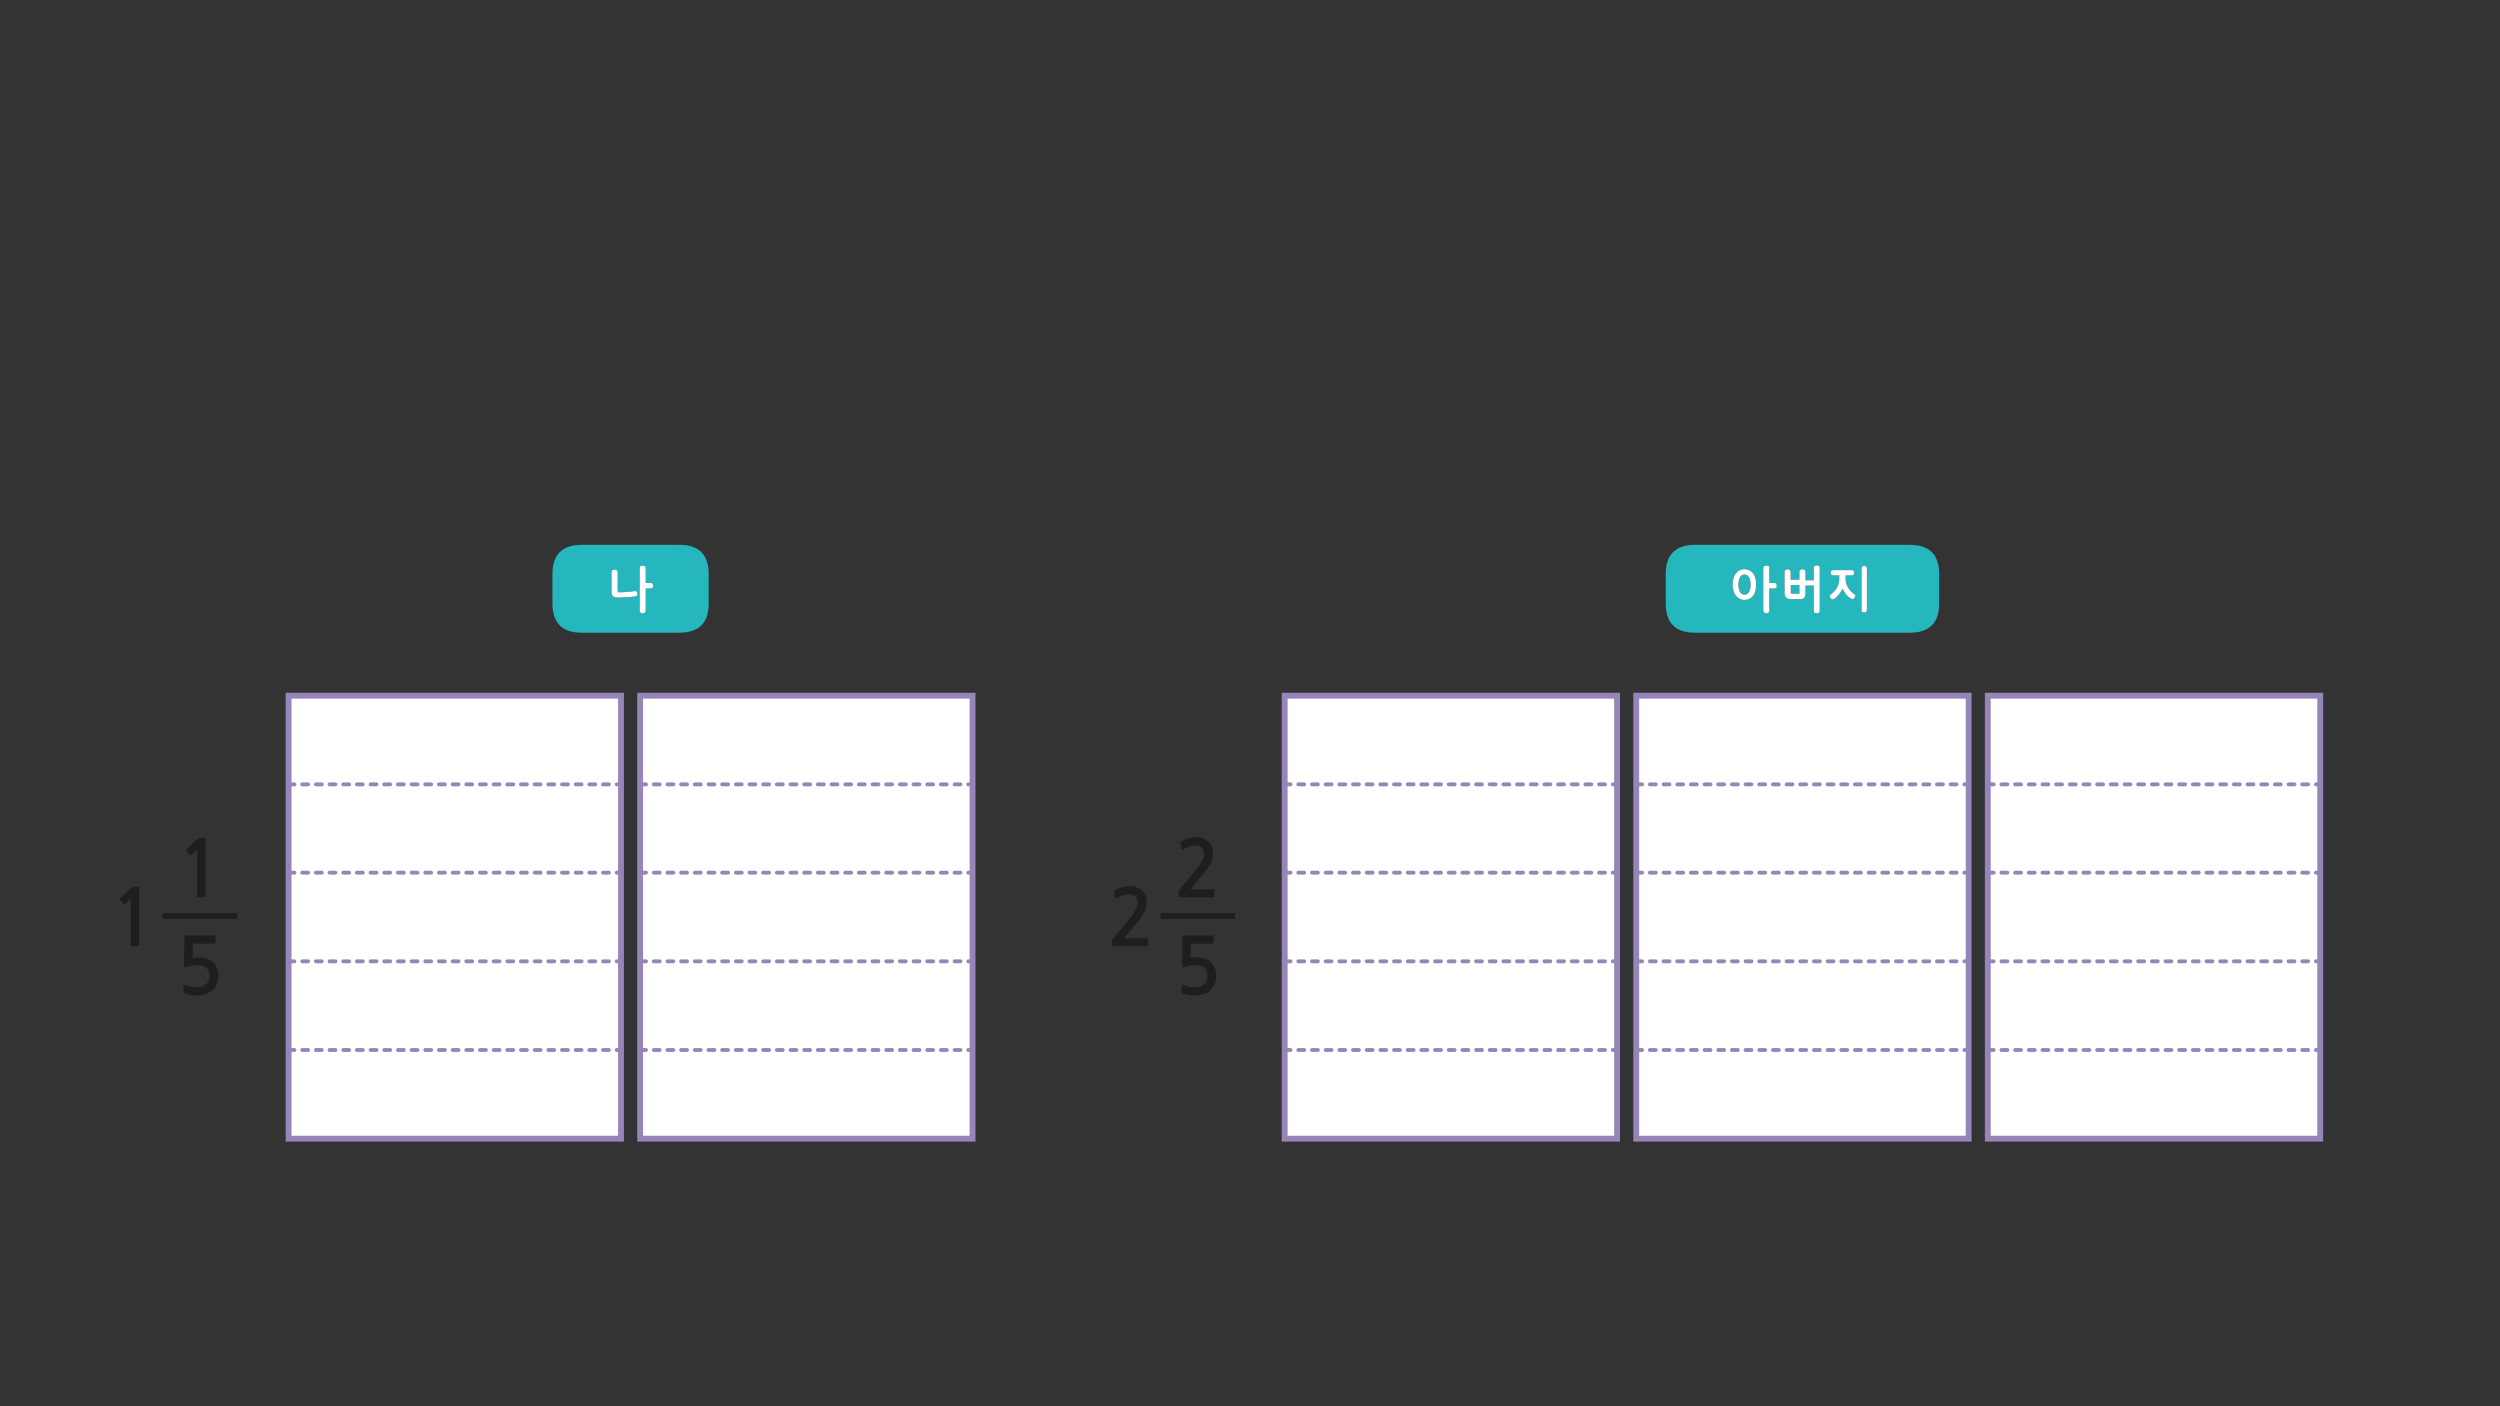 
<svg xmlns="http://www.w3.org/2000/svg" version="1.1" xmlns:xlink="http://www.w3.org/1999/xlink" preserveAspectRatio="none" x="0px" y="0px" width="1280px" height="720px" viewBox="0 0 1280 720">
<rect x="0" y="0" width="1280" height="720" fill="#333333" stroke="none"/>
<defs>
<g id="Layer0_0_FILL">
<path fill="#1E1E1E" stroke="none" d="
M 584.6 455.8
Q 583.45 454.75 581.8 454.2 580.2 453.65 578.25 453.65 576.4 453.65 574.4 454.3 572.45 454.95 570.95 455.75 570.55 455.95 570.4 456.2 570.3 456.35 570.4 456.55
L 570.95 459.6
Q 571.05 459.95 571.35 460 571.65 460 572 459.8 573.8 458.75 575.3 458.3 576.85 457.85 578.5 457.85 580.25 457.85 581.4 459.1 582.6 460.35 582.6 462.25 582.6 463.95 581 466.55 579.4 469.2 576.05 473.15
L 569.95 480.4
Q 569.75 480.7 569.55 481 569.4 481.35 569.4 481.65
L 569.4 483.95
Q 569.4 484.45 570.15 484.45
L 587.2 484.45
Q 587.75 484.45 587.75 483.75
L 587.75 480.95
Q 587.75 480.35 587.2 480.35
L 575.45 480.35
Q 576.45 479.2 577.45 478.05 578.45 476.85 579.3 475.75 580.4 474.45 581.8 472.85 583.15 471.2 584.35 469.45 585.55 467.65 586.35 465.8 587.15 463.95 587.15 462.15 587.15 460.05 586.45 458.45 585.75 456.85 584.6 455.8
M 615.8 429.2
Q 614.2 428.65 612.25 428.65 610.4 428.65 608.4 429.3 606.45 429.95 604.95 430.75 604.55 430.95 604.4 431.2 604.3 431.35 604.4 431.55
L 604.95 434.6
Q 605.05 434.95 605.35 435 605.65 435 606 434.8 607.8 433.75 609.3 433.3 610.85 432.85 612.5 432.85 614.25 432.85 615.4 434.1 616.6 435.35 616.6 437.25 616.6 438.95 615 441.55 613.4 444.2 610.05 448.15
L 603.95 455.4
Q 603.75 455.7 603.55 456 603.4 456.35 603.4 456.65
L 603.4 458.95
Q 603.4 459.45 604.15 459.45
L 621.2 459.45
Q 621.75 459.45 621.75 458.75
L 621.75 455.95
Q 621.75 455.35 621.2 455.35
L 609.45 455.35
Q 610.45 454.2 611.45 453.05 612.45 451.85 613.3 450.75 614.4 449.45 615.8 447.85 617.15 446.2 618.35 444.45 619.55 442.65 620.35 440.8 621.15 438.95 621.15 437.15 621.15 435.05 620.45 433.45 619.75 431.85 618.6 430.8 617.45 429.75 615.8 429.2
M 606.25 478.95
Q 605.65 478.95 605.55 479.1 605.4 479.2 605.4 479.65
L 605.2 494.4
Q 605.2 495.75 606.75 495.1 608 494.65 609.4 494.4 610.8 494.1 612.1 494.1 615.4 494.1 616.8 495.65 618.25 497.15 618.25 499.75 618.25 502.45 616.45 503.95 614.75 505.5 612.05 505.5 611.35 505.5 610.5 505.4 609.7 505.35 608.85 505.2 608 505 607.2 504.8 606.4 504.55 605.85 504.25 605 503.85 605 504.55
L 605 507.8
Q 605 508.1 605 508.25 605.05 508.35 605.3 508.55 605.95 508.85 606.9 509.05 607.8 509.3 608.75 509.45 609.7 509.55 610.5 509.65 611.35 509.7 611.75 509.7 614.05 509.7 616.1 509.05 618.2 508.4 619.6 507.1 622.75 504.3 622.75 499.25 622.75 497.15 622 495.5 621.25 493.8 619.95 492.6 618.65 491.45 616.9 490.8 615.15 490.2 613.15 490.2 611.2 490.2 609.6 490.55
L 609.75 483.15 620.9 483.15
Q 621.15 483.15 621.3 482.95 621.4 482.8 621.4 482.55
L 621.4 479.5
Q 621.4 479.3 621.3 479.15 621.15 478.95 620.9 478.95
L 606.25 478.95
M 71.25 455.1
Q 71.25 454.3 71.1 454.15 71 454 70.3 454
L 68.2 454
Q 68.05 454 67.85 454.1 67.65 454.15 67.6 454.25
L 61.45 459.9
Q 61.25 460.1 61.25 460.3 61.2 460.55 61.35 460.7
L 63.15 462.85
Q 63.3 463 63.55 462.95 63.8 462.95 64.05 462.8
L 67 460.2 67 483.9
Q 67 484.4 67.55 484.4
L 70.75 484.4
Q 71.25 484.4 71.25 483.9
L 71.25 455.1
M 98.05 437.8
L 101 435.2 101 458.9
Q 101 459.4 101.55 459.4
L 104.75 459.4
Q 105.25 459.4 105.25 458.9
L 105.25 430.1
Q 105.25 429.3 105.1 429.15 105 429 104.3 429
L 102.2 429
Q 102.05 429 101.85 429.1 101.65 429.15 101.6 429.25
L 95.45 434.9
Q 95.25 435.1 95.25 435.3 95.2 435.55 95.35 435.7
L 97.15 437.85
Q 97.3 438 97.55 437.95 97.8 437.95 98.05 437.8
M 98.6 490.55
L 98.75 483.15 109.9 483.15
Q 110.15 483.15 110.3 482.95 110.4 482.8 110.4 482.55
L 110.4 479.5
Q 110.4 479.3 110.3 479.15 110.15 478.95 109.9 478.95
L 95.25 478.95
Q 94.65 478.95 94.55 479.1 94.4 479.2 94.4 479.65
L 94.2 494.4
Q 94.2 495.75 95.75 495.1 97 494.65 98.4 494.4 99.8 494.1 101.1 494.1 104.4 494.1 105.8 495.65 107.25 497.15 107.25 499.75 107.25 502.45 105.45 503.95 103.75 505.5 101.05 505.5 100.35 505.5 99.5 505.4 98.7 505.35 97.85 505.2 97 505 96.2 504.8 95.4 504.55 94.85 504.25 94 503.85 94 504.55
L 94 507.8
Q 94 508.1 94 508.25 94.05 508.35 94.3 508.55 94.95 508.85 95.9 509.05 96.8 509.3 97.75 509.45 98.7 509.55 99.5 509.65 100.35 509.7 100.75 509.7 103.05 509.7 105.1 509.05 107.2 508.4 108.6 507.1 111.75 504.3 111.75 499.25 111.75 497.15 111 495.5 110.25 493.8 108.95 492.6 107.65 491.45 105.9 490.8 104.15 490.2 102.15 490.2 100.2 490.2 98.6 490.55 Z"/>

<path fill="#26B6BD" stroke="none" d="
M 362.85 293.95
Q 362.85 278.95 347.85 278.95
L 297.85 278.95
Q 282.85 278.95 282.85 293.95
L 282.85 308.95
Q 282.85 323.95 297.85 323.95
L 347.85 323.95
Q 362.85 323.95 362.85 308.95
L 362.85 293.95
M 330.45 290.3
Q 330.6 290.6 330.6 290.9
L 330.6 298.5 333.2 298.5
Q 333.85 298.5 334.15 298.9 334.25 299.1 334.3 299.35 334.4 299.6 334.4 299.9 334.4 300.15 334.3 300.4 334.25 300.6 334.15 300.85 334 301.05 333.75 301.2 333.55 301.3 333.2 301.3
L 330.6 301.3 330.6 312.7
Q 330.6 313 330.45 313.25 330.35 313.55 330.1 313.7 329.6 314 328.95 314 328.65 314 328.45 313.9 328.2 313.85 327.95 313.7 327.75 313.55 327.65 313.25 327.5 313 327.5 312.7
L 327.5 290.9
Q 327.5 290.25 327.95 289.9 328.2 289.75 328.45 289.65 328.65 289.6 328.95 289.6 329.6 289.6 330.1 289.9 330.35 290.05 330.45 290.3
M 324.85 302.65
Q 324.967 302.641 325.05 302.6 325.2 302.6 325.25 302.6 325.5 302.6 325.7 302.7 325.9 302.85 326.1 303.05 326.25 303.3 326.3 303.55 326.4 303.8 326.4 304.1 326.4 304.35 326.3 304.55 326.25 304.75 326.1 304.95 325.95 305.15 325.7 305.25 325.5 305.35 325.2 305.35 324.75 305.4 324.25 305.45 323.75 305.55 323.25 305.55 322.7 305.65 322.15 305.7 321.55 305.75 321 305.75 320.4 305.8 319.8 305.8 319.2 305.85 318.6 305.9 318 305.9 317.4 305.95 316.9 305.95 316.25 305.95
L 316 305.95
Q 315.8 305.95 315.6 305.95 315.35 305.9 315.15 305.85 314.6 305.75 314.1 305.45 313.9 305.35 313.75 305.1 313.6 304.9 313.45 304.65 313.25 304.35 313.2 304 313.1 303.65 313.1 303.2
L 313.1 292.85
Q 313.1 292.55 313.2 292.3 313.35 292.05 313.55 291.9 313.8 291.75 314.05 291.7 314.3 291.6 314.65 291.6 314.75 291.6 314.85 291.65 314.95 291.65 315.15 291.65 315.25 291.7 315.4 291.75 315.5 291.8 315.65 291.85 315.75 291.95 315.85 292.05 316 292.15 316.05 292.25 316.1 292.35 316.15 292.45 316.2 292.6 316.25 292.75
L 316.25 301.6
Q 316.2 301.85 316.25 302.05 316.25 302.3 316.3 302.45 316.3 302.7 316.35 302.9 316.4 303.1 316.5 303.25 316.95 303.25 317.5 303.25 318.05 303.25 318.6 303.2 319.2 303.2 319.75 303.15 320.3 303.15 320.85 303.1 321.4 303.05 321.95 303 322.45 302.95 322.95 302.9 323.45 302.85 323.9 302.8 324.4 302.75 324.85 302.65
M 992.85 293.95
Q 992.85 278.95 977.85 278.95
L 867.85 278.95
Q 852.85 278.95 852.85 293.95
L 852.85 308.95
Q 852.85 323.95 867.85 323.95
L 977.85 323.95
Q 992.85 323.95 992.85 308.95
L 992.85 293.95
M 898.25 294.65
Q 898.55 295.25 898.75 295.95 898.95 296.7 899 297.55 899.1 298.4 899.1 299.3 899.1 300.25 899 301.05 898.95 301.9 898.75 302.6 898.55 303.35 898.25 303.95 897.95 304.55 897.6 305.05 897.15 305.6 896.65 305.95 896.15 306.35 895.65 306.6 894.5 307.15 893.2 307.15 892.5 307.15 891.9 307 891.3 306.9 890.75 306.6 890.2 306.35 889.7 305.95 889.25 305.6 888.85 305.05 888.4 304.55 888.1 303.95 887.75 303.35 887.55 302.6 887.35 301.9 887.25 301.05 887.1 300.25 887.1 299.3 887.1 298.4 887.25 297.55 887.35 296.7 887.55 295.95 887.75 295.25 888.1 294.65 888.4 294 888.85 293.5 889.25 293 889.7 292.6 890.2 292.2 890.75 291.95 891.3 291.65 891.9 291.55 892.5 291.4 893.2 291.4 894.5 291.4 895.65 291.95 896.7 292.5 897.6 293.5 897.95 294 898.25 294.65
M 905.8 290.2
Q 905.9 290.45 905.9 290.8
L 905.9 298.5 908.5 298.5
Q 908.9 298.5 909.1 298.6 909.35 298.7 909.5 298.9 909.6 299.1 909.65 299.35 909.7 299.6 909.7 299.9 909.7 300.15 909.65 300.4 909.6 300.6 909.5 300.85 909.35 301.05 909.1 301.2 908.9 301.3 908.5 301.3
L 905.9 301.3 905.9 312.7
Q 905.9 313 905.8 313.25 905.65 313.55 905.45 313.7 905.2 313.85 904.95 313.9 904.65 314 904.3 314 904.05 314 903.8 313.9 903.55 313.85 903.3 313.7 903.05 313.55 902.95 313.25 902.8 313 902.8 312.7
L 902.8 290.8
Q 902.8 290.45 902.95 290.2 903.05 289.95 903.3 289.8 903.55 289.65 903.8 289.6 904.05 289.5 904.3 289.5 904.65 289.5 904.95 289.6 905.2 289.65 905.45 289.8 905.65 289.95 905.8 290.2
M 915.95 291.65
Q 916.05 291.7 916.15 291.75 916.35 291.85 916.45 291.95 916.55 292.05 916.65 292.15 916.8 292.4 916.8 292.7
L 916.8 296.8 921.3 296.8 921.3 292.7
Q 921.3 292.55 921.35 292.4 921.35 292.3 921.4 292.15 921.45 292.05 921.55 291.95 921.65 291.85 921.75 291.75 921.9 291.7 922.05 291.65 922.2 291.55 922.35 291.5 922.45 291.45 922.55 291.45 922.7 291.45 922.85 291.45 923.15 291.45 923.35 291.5 923.45 291.55 923.6 291.65 923.7 291.7 923.8 291.75 924.1 291.9 924.25 292.15 924.35 292.3 924.4 292.4 924.4 292.55 924.4 292.7
L 924.4 297.1 928.65 297.1 928.65 290.6
Q 928.65 290.25 928.75 290.05 928.9 289.8 929.15 289.7 929.4 289.6 929.7 289.55 929.95 289.45 930.2 289.45 930.5 289.45 930.8 289.55 931.05 289.6 931.25 289.7 931.45 289.8 931.55 290.05 931.7 290.25 931.7 290.6
L 931.7 312.9
Q 931.7 313.2 931.55 313.45 931.45 313.65 931.25 313.8 931.05 313.9 930.8 313.95 930.5 314 930.2 314 929.95 314 929.7 313.95 929.4 313.9 929.15 313.8 928.9 313.65 928.75 313.45 928.65 313.2 928.65 312.9
L 928.65 299.8 924.4 299.8 924.4 303.9
Q 924.4 304.6 924.25 305.15 924.05 305.65 923.75 306 923.4 306.4 922.85 306.6 922.3 306.75 921.55 306.75
L 916.9 306.75
Q 915.45 306.75 914.6 306.05 914.15 305.7 913.95 305.15 913.7 304.65 913.7 303.9
L 913.7 292.7
Q 913.7 292.4 913.85 292.15 913.95 291.95 914.2 291.75 914.45 291.6 914.7 291.5 914.9 291.45 915.15 291.45 915.3 291.45 915.45 291.45 915.55 291.45 915.7 291.5 915.8 291.55 915.95 291.65
M 953.1 291.05
Q 953.1 290.75 953.2 290.45 953.3 290.2 953.5 290.05 953.65 289.9 953.9 289.8 954.15 289.7 954.5 289.7 954.8 289.7 955 289.8 955.25 289.9 955.45 290.05 955.65 290.2 955.75 290.45 955.85 290.75 955.85 291.05
L 955.85 312.25
Q 955.85 312.6 955.75 312.85 955.65 313.1 955.45 313.25 955.05 313.6 954.5 313.6 954.15 313.6 953.9 313.5 953.65 313.45 953.5 313.25 953.3 313.1 953.2 312.85 953.1 312.6 953.1 312.25
L 953.1 291.05
M 937.85 292
Q 938.1 291.9 938.45 291.9
L 948.2 291.9
Q 948.5 291.9 948.75 292 948.95 292.1 949.1 292.3 949.2 292.5 949.25 292.75 949.3 292.95 949.3 293.2 949.3 293.5 949.25 293.75 949.2 294 949.05 294.2 948.95 294.4 948.7 294.5 948.5 294.6 948.2 294.6
L 944.95 294.6 944.95 296.35
Q 944.95 298.7 946.1 300.7 946.7 301.7 947.55 302.6 948.4 303.5 949.45 304.3 949.7 304.5 949.85 304.7 950 304.9 950 305.05 950 305.2 949.95 305.35 949.9 305.5 949.8 305.65 949.6 305.95 949.4 306.2 949.35 306.35 949.25 306.45 949.15 306.55 949.05 306.6 948.9 306.7 948.75 306.7 948.6 306.75 948.45 306.75 948.3 306.75 948.15 306.7 948 306.65 947.85 306.55
L 947.8 306.5 947.75 306.5
Q 947 306.1 946.35 305.5 945.7 304.95 945.15 304.25 944.6 303.6 944.2 302.9 943.75 302.2 943.4 301.45 943 302.25 942.55 302.95 942.1 303.65 941.6 304.3 941.05 304.95 940.4 305.55 939.75 306.2 939 306.75
L 939.05 306.7
Q 938.9 306.8 938.75 306.8 938.6 306.9 938.45 306.85 938.3 306.9 938.1 306.8 937.95 306.8 937.8 306.7 937.6 306.6 937.5 306.5 937.4 306.4 937.3 306.25 937.05 306.05 936.9 305.7 936.85 305.6 936.75 305.45 936.75 305.35 936.75 305.2 936.75 305.05 936.8 304.95 936.85 304.8 937 304.7 937.1 304.6 937.25 304.45 937.4 304.35 937.55 304.2 938.55 303.45 939.3 302.6 940.05 301.7 940.6 300.75 941.7 298.8 941.7 296.3
L 941.7 294.6 938.45 294.6
Q 938.1 294.6 937.85 294.5 937.65 294.4 937.55 294.2 937.4 294 937.4 293.75 937.35 293.55 937.35 293.2 937.35 292.95 937.4 292.75 937.4 292.5 937.55 292.3 937.65 292.1 937.85 292
M 921.3 299.55
L 916.9 299.55 916.9 302.65
Q 916.9 303.05 916.9 303.4 916.95 303.75 917.05 303.95
L 919.5 303.95
Q 920 303.95 920.45 303.95 920.65 303.95 920.85 303.95 921.05 303.95 921.25 303.95 921.25 303.8 921.3 303.6 921.3 303.45 921.3 303.3 921.3 303.15 921.3 302.95 921.3 302.8 921.3 302.65
L 921.3 299.55
M 893.25 294.15
Q 892.5 294.15 891.9 294.45 891.35 294.85 890.9 295.5 890.5 296.2 890.3 297.15 890.05 298.1 890.05 299.3 890.05 300.5 890.3 301.45 890.5 302.4 890.9 303.1 891.35 303.8 891.9 304.15 892.5 304.5 893.25 304.5 893.9 304.5 894.45 304.15 895 303.8 895.45 303.1 895.9 302.4 896.1 301.45 896.3 300.5 896.3 299.3 896.3 298.1 896.1 297.15 895.9 296.2 895.45 295.5 895 294.85 894.45 294.45 893.9 294.15 893.25 294.15 Z"/>

<path fill="#FFFFFF" stroke="none" d="
M 325.05 302.6
Q 324.967 302.641 324.85 302.65 324.4 302.75 323.9 302.8 323.45 302.85 322.95 302.9 322.45 302.95 321.95 303 321.4 303.05 320.85 303.1 320.3 303.15 319.75 303.15 319.2 303.2 318.6 303.2 318.05 303.25 317.5 303.25 316.95 303.25 316.5 303.25 316.4 303.1 316.35 302.9 316.3 302.7 316.3 302.45 316.25 302.3 316.25 302.05 316.2 301.85 316.25 301.6
L 316.25 292.75
Q 316.2 292.6 316.15 292.45 316.1 292.35 316.05 292.25 316 292.15 315.85 292.05 315.75 291.95 315.65 291.85 315.5 291.8 315.4 291.75 315.25 291.7 315.15 291.65 314.95 291.65 314.85 291.65 314.75 291.6 314.65 291.6 314.3 291.6 314.05 291.7 313.8 291.75 313.55 291.9 313.35 292.05 313.2 292.3 313.1 292.55 313.1 292.85
L 313.1 303.2
Q 313.1 303.65 313.2 304 313.25 304.35 313.45 304.65 313.6 304.9 313.75 305.1 313.9 305.35 314.1 305.45 314.6 305.75 315.15 305.85 315.35 305.9 315.6 305.95 315.8 305.95 316 305.95
L 316.25 305.95
Q 316.9 305.95 317.4 305.95 318 305.9 318.6 305.9 319.2 305.85 319.8 305.8 320.4 305.8 321 305.75 321.55 305.75 322.15 305.7 322.7 305.65 323.25 305.55 323.75 305.55 324.25 305.45 324.75 305.4 325.2 305.35 325.5 305.35 325.7 305.25 325.95 305.15 326.1 304.95 326.25 304.75 326.3 304.55 326.4 304.35 326.4 304.1 326.4 303.8 326.3 303.55 326.25 303.3 326.1 303.05 325.9 302.85 325.7 302.7 325.5 302.6 325.25 302.6 325.2 302.6 325.05 302.6
M 330.6 290.9
Q 330.6 290.6 330.45 290.3 330.35 290.05 330.1 289.9 329.6 289.6 328.95 289.6 328.65 289.6 328.45 289.65 328.2 289.75 327.95 289.9 327.5 290.25 327.5 290.9
L 327.5 312.7
Q 327.5 313 327.65 313.25 327.75 313.55 327.95 313.7 328.2 313.85 328.45 313.9 328.65 314 328.95 314 329.6 314 330.1 313.7 330.35 313.55 330.45 313.25 330.6 313 330.6 312.7
L 330.6 301.3 333.2 301.3
Q 333.55 301.3 333.75 301.2 334 301.05 334.15 300.85 334.25 300.6 334.3 300.4 334.4 300.15 334.4 299.9 334.4 299.6 334.3 299.35 334.25 299.1 334.15 298.9 333.85 298.5 333.2 298.5
L 330.6 298.5 330.6 290.9
M 938.45 291.9
Q 938.1 291.9 937.85 292 937.65 292.1 937.55 292.3 937.4 292.5 937.4 292.75 937.35 292.95 937.35 293.2 937.35 293.55 937.4 293.75 937.4 294 937.55 294.2 937.65 294.4 937.85 294.5 938.1 294.6 938.45 294.6
L 941.7 294.6 941.7 296.3
Q 941.7 298.8 940.6 300.75 940.05 301.7 939.3 302.6 938.55 303.45 937.55 304.2 937.4 304.35 937.25 304.45 937.1 304.6 937 304.7 936.85 304.8 936.8 304.95 936.75 305.05 936.75 305.2 936.75 305.35 936.75 305.45 936.85 305.6 936.9 305.7 937.05 306.05 937.3 306.25 937.4 306.4 937.5 306.5 937.6 306.6 937.8 306.7 937.95 306.8 938.1 306.8 938.3 306.9 938.45 306.85 938.6 306.9 938.75 306.8 938.9 306.8 939.05 306.7
L 939 306.75
Q 939.75 306.2 940.4 305.55 941.05 304.95 941.6 304.3 942.1 303.65 942.55 302.95 943 302.25 943.4 301.45 943.75 302.2 944.2 302.9 944.6 303.6 945.15 304.25 945.7 304.95 946.35 305.5 947 306.1 947.75 306.5
L 947.8 306.5 947.85 306.55
Q 948 306.65 948.15 306.7 948.3 306.75 948.45 306.75 948.6 306.75 948.75 306.7 948.9 306.7 949.05 306.6 949.15 306.55 949.25 306.45 949.35 306.35 949.4 306.2 949.6 305.95 949.8 305.65 949.9 305.5 949.95 305.35 950 305.2 950 305.05 950 304.9 949.85 304.7 949.7 304.5 949.45 304.3 948.4 303.5 947.55 302.6 946.7 301.7 946.1 300.7 944.95 298.7 944.95 296.35
L 944.95 294.6 948.2 294.6
Q 948.5 294.6 948.7 294.5 948.95 294.4 949.05 294.2 949.2 294 949.25 293.75 949.3 293.5 949.3 293.2 949.3 292.95 949.25 292.75 949.2 292.5 949.1 292.3 948.95 292.1 948.75 292 948.5 291.9 948.2 291.9
L 938.45 291.9
M 953.2 290.45
Q 953.1 290.75 953.1 291.05
L 953.1 312.25
Q 953.1 312.6 953.2 312.85 953.3 313.1 953.5 313.25 953.65 313.45 953.9 313.5 954.15 313.6 954.5 313.6 955.05 313.6 955.45 313.25 955.65 313.1 955.75 312.85 955.85 312.6 955.85 312.25
L 955.85 291.05
Q 955.85 290.75 955.75 290.45 955.65 290.2 955.45 290.05 955.25 289.9 955 289.8 954.8 289.7 954.5 289.7 954.15 289.7 953.9 289.8 953.65 289.9 953.5 290.05 953.3 290.2 953.2 290.45
M 916.15 291.75
Q 916.05 291.7 915.95 291.65 915.8 291.55 915.7 291.5 915.55 291.45 915.45 291.45 915.3 291.45 915.15 291.45 914.9 291.45 914.7 291.5 914.45 291.6 914.2 291.75 913.95 291.95 913.85 292.15 913.7 292.4 913.7 292.7
L 913.7 303.9
Q 913.7 304.65 913.95 305.15 914.15 305.7 914.6 306.05 915.45 306.75 916.9 306.75
L 921.55 306.75
Q 922.3 306.75 922.85 306.6 923.4 306.4 923.75 306 924.05 305.65 924.25 305.15 924.4 304.6 924.4 303.9
L 924.4 299.8 928.65 299.8 928.65 312.9
Q 928.65 313.2 928.75 313.45 928.9 313.65 929.15 313.8 929.4 313.9 929.7 313.95 929.95 314 930.2 314 930.5 314 930.8 313.95 931.05 313.9 931.25 313.8 931.45 313.65 931.55 313.45 931.7 313.2 931.7 312.9
L 931.7 290.6
Q 931.7 290.25 931.55 290.05 931.45 289.8 931.25 289.7 931.05 289.6 930.8 289.55 930.5 289.45 930.2 289.45 929.95 289.45 929.7 289.55 929.4 289.6 929.15 289.7 928.9 289.8 928.75 290.05 928.65 290.25 928.65 290.6
L 928.65 297.1 924.4 297.1 924.4 292.7
Q 924.4 292.55 924.4 292.4 924.35 292.3 924.25 292.15 924.1 291.9 923.8 291.75 923.7 291.7 923.6 291.65 923.45 291.55 923.35 291.5 923.15 291.45 922.85 291.45 922.7 291.45 922.55 291.45 922.45 291.45 922.35 291.5 922.2 291.55 922.05 291.65 921.9 291.7 921.75 291.75 921.65 291.85 921.55 291.95 921.45 292.05 921.4 292.15 921.35 292.3 921.35 292.4 921.3 292.55 921.3 292.7
L 921.3 296.8 916.8 296.8 916.8 292.7
Q 916.8 292.4 916.65 292.15 916.55 292.05 916.45 291.95 916.35 291.85 916.15 291.75
M 916.9 299.55
L 921.3 299.55 921.3 302.65
Q 921.3 302.8 921.3 302.95 921.3 303.15 921.3 303.3 921.3 303.45 921.3 303.6 921.25 303.8 921.25 303.95 921.05 303.95 920.85 303.95 920.65 303.95 920.45 303.95 920 303.95 919.5 303.95
L 917.05 303.95
Q 916.95 303.75 916.9 303.4 916.9 303.05 916.9 302.65
L 916.9 299.55
M 905.9 290.8
Q 905.9 290.45 905.8 290.2 905.65 289.95 905.45 289.8 905.2 289.65 904.95 289.6 904.65 289.5 904.3 289.5 904.05 289.5 903.8 289.6 903.55 289.65 903.3 289.8 903.05 289.95 902.95 290.2 902.8 290.45 902.8 290.8
L 902.8 312.7
Q 902.8 313 902.95 313.25 903.05 313.55 903.3 313.7 903.55 313.85 903.8 313.9 904.05 314 904.3 314 904.65 314 904.95 313.9 905.2 313.85 905.45 313.7 905.65 313.55 905.8 313.25 905.9 313 905.9 312.7
L 905.9 301.3 908.5 301.3
Q 908.9 301.3 909.1 301.2 909.35 301.05 909.5 300.85 909.6 300.6 909.65 300.4 909.7 300.15 909.7 299.9 909.7 299.6 909.65 299.35 909.6 299.1 909.5 298.9 909.35 298.7 909.1 298.6 908.9 298.5 908.5 298.5
L 905.9 298.5 905.9 290.8
M 898.75 295.95
Q 898.55 295.25 898.25 294.65 897.95 294 897.6 293.5 896.7 292.5 895.65 291.95 894.5 291.4 893.2 291.4 892.5 291.4 891.9 291.55 891.3 291.65 890.75 291.95 890.2 292.2 889.7 292.6 889.25 293 888.85 293.5 888.4 294 888.1 294.65 887.75 295.25 887.55 295.95 887.35 296.7 887.25 297.55 887.1 298.4 887.1 299.3 887.1 300.25 887.25 301.05 887.35 301.9 887.55 302.6 887.75 303.35 888.1 303.95 888.4 304.55 888.85 305.05 889.25 305.6 889.7 305.95 890.2 306.35 890.75 306.6 891.3 306.9 891.9 307 892.5 307.15 893.2 307.15 894.5 307.15 895.65 306.6 896.15 306.35 896.65 305.95 897.15 305.6 897.6 305.05 897.95 304.55 898.25 303.95 898.55 303.35 898.75 302.6 898.95 301.9 899 301.05 899.1 300.25 899.1 299.3 899.1 298.4 899 297.55 898.95 296.7 898.75 295.95
M 891.9 294.45
Q 892.5 294.15 893.25 294.15 893.9 294.15 894.45 294.45 895 294.85 895.45 295.5 895.9 296.2 896.1 297.15 896.3 298.1 896.3 299.3 896.3 300.5 896.1 301.45 895.9 302.4 895.45 303.1 895 303.8 894.45 304.15 893.9 304.5 893.25 304.5 892.5 304.5 891.9 304.15 891.35 303.8 890.9 303.1 890.5 302.4 890.3 301.45 890.05 300.5 890.05 299.3 890.05 298.1 890.3 297.15 890.5 296.2 890.9 295.5 891.35 294.85 891.9 294.45 Z"/>
</g>

<g id="fdbfddn_0_Layer0_0_FILL">
<path fill="#FFFFFF" stroke="none" d="
M 85.1 113.4
L 85.1 68 -85.1 68 -85.1 113.4 85.1 113.4
M 85.1 68
L 85.1 22.6 -85.1 22.6 -85.1 68 85.1 68
M 85.1 -22.8
L -85.1 -22.8 -85.1 22.6 85.1 22.6 85.1 -22.8
M -85.1 -113.4
L -85.1 -68 85.1 -68 85.1 -113.4 -85.1 -113.4
M -85.1 -68
L -85.1 -22.8 85.1 -22.8 85.1 -68 -85.1 -68 Z"/>
</g>

<g id="fdbfddn_0_Layer0_0_STROKES_1_FILL">
<path fill="#9585B8" stroke="none" d="
M 58.6 67.3
Q 58.311 67.004 57.9 67
L 54.9 67
Q 54.489 67.004 54.2 67.3 53.904 67.589 53.9 68 53.904 68.411 54.2 68.7 54.489 68.996 54.9 69
L 57.9 69
Q 58.311 68.996 58.6 68.7 58.896 68.411 58.9 68 58.896 67.589 58.6 67.3
M 47.2 67.3
Q 46.904 67.589 46.9 68 46.904 68.411 47.2 68.7 47.489 68.996 47.9 69
L 50.9 69
Q 51.311 68.996 51.6 68.7 51.896 68.411 51.9 68 51.896 67.589 51.6 67.3 51.311 67.004 50.9 67
L 47.9 67
Q 47.489 67.004 47.2 67.3
M 79.6 67.3
Q 79.311 67.004 78.9 67
L 75.9 67
Q 75.489 67.004 75.2 67.3 74.904 67.589 74.9 68 74.904 68.411 75.2 68.7 75.489 68.996 75.9 69
L 78.9 69
Q 79.311 68.996 79.6 68.7 79.896 68.411 79.9 68 79.896 67.589 79.6 67.3
M 61.2 67.3
Q 60.904 67.589 60.9 68 60.904 68.411 61.2 68.7 61.489 68.996 61.9 69
L 64.9 69
Q 65.311 68.996 65.6 68.7 65.896 68.411 65.9 68 65.896 67.589 65.6 67.3 65.311 67.004 64.9 67
L 61.9 67
Q 61.489 67.004 61.2 67.3
M 68.9 67
Q 68.489 67.004 68.2 67.3 67.904 67.589 67.9 68 67.904 68.411 68.2 68.7 68.489 68.996 68.9 69
L 71.9 69
Q 72.311 68.996 72.6 68.7 72.896 68.411 72.9 68 72.896 67.589 72.6 67.3 72.311 67.004 71.9 67
L 68.9 67
M 16.6 67.3
Q 16.311 67.004 15.9 67
L 12.9 67
Q 12.489 67.004 12.2 67.3 11.904 67.589 11.9 68 11.904 68.411 12.2 68.7 12.489 68.996 12.9 69
L 15.9 69
Q 16.311 68.996 16.6 68.7 16.896 68.411 16.9 68 16.896 67.589 16.6 67.3
M 9.9 68
Q 9.896 67.589 9.6 67.3 9.311 67.004 8.9 67
L 5.9 67
Q 5.489 67.004 5.2 67.3 4.904 67.589 4.9 68 4.904 68.411 5.2 68.7 5.489 68.996 5.9 69
L 8.9 69
Q 9.311 68.996 9.6 68.7 9.896 68.411 9.9 68
M 37.6 67.3
Q 37.311 67.004 36.9 67
L 33.9 67
Q 33.489 67.004 33.2 67.3 32.904 67.589 32.9 68 32.904 68.411 33.2 68.7 33.489 68.996 33.9 69
L 36.9 69
Q 37.311 68.996 37.6 68.7 37.896 68.411 37.9 68 37.896 67.589 37.6 67.3
M 40.2 67.3
Q 39.904 67.589 39.9 68 39.904 68.411 40.2 68.7 40.489 68.996 40.9 69
L 43.9 69
Q 44.311 68.996 44.6 68.7 44.896 68.411 44.9 68 44.896 67.589 44.6 67.3 44.311 67.004 43.9 67
L 40.9 67
Q 40.489 67.004 40.2 67.3
M 23.9 68
Q 23.896 67.589 23.6 67.3 23.311 67.004 22.9 67
L 19.9 67
Q 19.489 67.004 19.2 67.3 18.904 67.589 18.9 68 18.904 68.411 19.2 68.7 19.489 68.996 19.9 69
L 22.9 69
Q 23.311 68.996 23.6 68.7 23.896 68.411 23.9 68
M 29.9 67
L 26.9 67
Q 26.489 67.004 26.2 67.3 25.904 67.589 25.9 68 25.904 68.411 26.2 68.7 26.489 68.996 26.9 69
L 29.9 69
Q 30.311 68.996 30.6 68.7 30.896 68.411 30.9 68 30.896 67.589 30.6 67.3 30.311 67.004 29.9 67
M 12.9 21.6
Q 12.489 21.604 12.2 21.9 11.904 22.189 11.9 22.6 11.904 23.011 12.2 23.3 12.489 23.596 12.9 23.6
L 15.9 23.6
Q 16.311 23.596 16.6 23.3 16.896 23.011 16.9 22.6 16.896 22.189 16.6 21.9 16.311 21.604 15.9 21.6
L 12.9 21.6
M 5.2 23.3
Q 5.489 23.596 5.9 23.6
L 8.9 23.6
Q 9.311 23.596 9.6 23.3 9.896 23.011 9.9 22.6 9.896 22.189 9.6 21.9 9.311 21.604 8.9 21.6
L 5.9 21.6
Q 5.489 21.604 5.2 21.9 4.904 22.189 4.9 22.6 4.904 23.011 5.2 23.3
M 33.9 21.6
Q 33.489 21.604 33.2 21.9 32.904 22.189 32.9 22.6 32.904 23.011 33.2 23.3 33.489 23.596 33.9 23.6
L 36.9 23.6
Q 37.311 23.596 37.6 23.3 37.896 23.011 37.9 22.6 37.896 22.189 37.6 21.9 37.311 21.604 36.9 21.6
L 33.9 21.6
M 26.2 23.3
Q 26.489 23.596 26.9 23.6
L 29.9 23.6
Q 30.311 23.596 30.6 23.3 30.896 23.011 30.9 22.6 30.896 22.189 30.6 21.9 30.311 21.604 29.9 21.6
L 26.9 21.6
Q 26.489 21.604 26.2 21.9 25.904 22.189 25.9 22.6 25.904 23.011 26.2 23.3
M 23.9 22.6
Q 23.896 22.189 23.6 21.9 23.311 21.604 22.9 21.6
L 19.9 21.6
Q 19.489 21.604 19.2 21.9 18.904 22.189 18.9 22.6 18.904 23.011 19.2 23.3 19.489 23.596 19.9 23.6
L 22.9 23.6
Q 23.311 23.596 23.6 23.3 23.896 23.011 23.9 22.6
M 54.9 21.6
Q 54.489 21.604 54.2 21.9 53.904 22.189 53.9 22.6 53.904 23.011 54.2 23.3 54.489 23.596 54.9 23.6
L 57.9 23.6
Q 58.311 23.596 58.6 23.3 58.896 23.011 58.9 22.6 58.896 22.189 58.6 21.9 58.311 21.604 57.9 21.6
L 54.9 21.6
M 47.2 21.9
Q 46.904 22.189 46.9 22.6 46.904 23.011 47.2 23.3 47.489 23.596 47.9 23.6
L 50.9 23.6
Q 51.311 23.596 51.6 23.3 51.896 23.011 51.9 22.6 51.896 22.189 51.6 21.9 51.311 21.604 50.9 21.6
L 47.9 21.6
Q 47.489 21.604 47.2 21.9
M 43.9 21.6
L 40.9 21.6
Q 40.489 21.604 40.2 21.9 39.904 22.189 39.9 22.6 39.904 23.011 40.2 23.3 40.489 23.596 40.9 23.6
L 43.9 23.6
Q 44.311 23.596 44.6 23.3 44.896 23.011 44.9 22.6 44.896 22.189 44.6 21.9 44.311 21.604 43.9 21.6
M 75.9 21.6
Q 75.489 21.604 75.2 21.9 74.904 22.189 74.9 22.6 74.904 23.011 75.2 23.3 75.489 23.596 75.9 23.6
L 78.9 23.6
Q 79.311 23.596 79.6 23.3 79.896 23.011 79.9 22.6 79.896 22.189 79.6 21.9 79.311 21.604 78.9 21.6
L 75.9 21.6
M 68.2 23.3
Q 68.489 23.596 68.9 23.6
L 71.9 23.6
Q 72.311 23.596 72.6 23.3 72.896 23.011 72.9 22.6 72.896 22.189 72.6 21.9 72.311 21.604 71.9 21.6
L 68.9 21.6
Q 68.489 21.604 68.2 21.9 67.904 22.189 67.9 22.6 67.904 23.011 68.2 23.3
M 64.9 23.6
Q 65.311 23.596 65.6 23.3 65.896 23.011 65.9 22.6 65.896 22.189 65.6 21.9 65.311 21.604 64.9 21.6
L 61.9 21.6
Q 61.489 21.604 61.2 21.9 60.904 22.189 60.9 22.6 60.904 23.011 61.2 23.3 61.489 23.596 61.9 23.6
L 64.9 23.6
M 85.8 67.3
Q 85.511 67.004 85.1 67
L 82.9 67
Q 82.489 67.004 82.2 67.3 81.904 67.589 81.9 68 81.904 68.411 82.2 68.7 82.489 68.996 82.9 69
L 85.1 69
Q 85.511 68.996 85.8 68.7 86.096 68.411 86.1 68 86.096 67.589 85.8 67.3
M 85.8 21.9
Q 85.511 21.604 85.1 21.6
L 82.9 21.6
Q 82.489 21.604 82.2 21.9 81.904 22.189 81.9 22.6 81.904 23.011 82.2 23.3 82.489 23.596 82.9 23.6
L 85.1 23.6
Q 85.511 23.596 85.8 23.3 86.096 23.011 86.1 22.6 86.096 22.189 85.8 21.9
M -81.4 67.3
Q -81.689 67.004 -82.1 67
L -85.1 67
Q -85.511 67.004 -85.8 67.3 -86.096 67.589 -86.1 68 -86.096 68.411 -85.8 68.7 -85.511 68.996 -85.1 69
L -82.1 69
Q -81.689 68.996 -81.4 68.7 -81.104 68.411 -81.1 68 -81.104 67.589 -81.4 67.3
M -81.4 21.9
Q -81.689 21.604 -82.1 21.6
L -85.1 21.6
Q -85.511 21.604 -85.8 21.9 -86.096 22.189 -86.1 22.6 -86.096 23.011 -85.8 23.3 -85.511 23.596 -85.1 23.6
L -82.1 23.6
Q -81.689 23.596 -81.4 23.3 -81.104 23.011 -81.1 22.6 -81.104 22.189 -81.4 21.9
M -25.4 67.3
Q -25.689 67.004 -26.1 67
L -29.1 67
Q -29.511 67.004 -29.8 67.3 -30.096 67.589 -30.1 68 -30.096 68.411 -29.8 68.7 -29.511 68.996 -29.1 69
L -26.1 69
Q -25.689 68.996 -25.4 68.7 -25.104 68.411 -25.1 68 -25.104 67.589 -25.4 67.3
M -32.1 68
Q -32.104 67.589 -32.4 67.3 -32.689 67.004 -33.1 67
L -36.1 67
Q -36.511 67.004 -36.8 67.3 -37.096 67.589 -37.1 68 -37.096 68.411 -36.8 68.7 -36.511 68.996 -36.1 69
L -33.1 69
Q -32.689 68.996 -32.4 68.7 -32.104 68.411 -32.1 68
M -4.1 68
Q -4.104 67.589 -4.4 67.3 -4.689 67.004 -5.1 67
L -8.1 67
Q -8.511 67.004 -8.8 67.3 -9.096 67.589 -9.1 68 -9.096 68.411 -8.8 68.7 -8.511 68.996 -8.1 69
L -5.1 69
Q -4.689 68.996 -4.4 68.7 -4.104 68.411 -4.1 68
M -1.1 67
Q -1.511 67.004 -1.8 67.3 -2.096 67.589 -2.1 68 -2.096 68.411 -1.8 68.7 -1.511 68.996 -1.1 69
L 1.9 69
Q 2.311 68.996 2.6 68.7 2.896 68.411 2.9 68 2.896 67.589 2.6 67.3 2.311 67.004 1.9 67
L -1.1 67
M -18.1 68
Q -18.104 67.589 -18.4 67.3 -18.689 67.004 -19.1 67
L -22.1 67
Q -22.511 67.004 -22.8 67.3 -23.096 67.589 -23.1 68 -23.096 68.411 -22.8 68.7 -22.511 68.996 -22.1 69
L -19.1 69
Q -18.689 68.996 -18.4 68.7 -18.104 68.411 -18.1 68
M -11.1 68
Q -11.104 67.589 -11.4 67.3 -11.689 67.004 -12.1 67
L -15.1 67
Q -15.511 67.004 -15.8 67.3 -16.096 67.589 -16.1 68 -16.096 68.411 -15.8 68.7 -15.511 68.996 -15.1 69
L -12.1 69
Q -11.689 68.996 -11.4 68.7 -11.104 68.411 -11.1 68
M -71.8 67.3
Q -72.096 67.589 -72.1 68 -72.096 68.411 -71.8 68.7 -71.511 68.996 -71.1 69
L -68.1 69
Q -67.689 68.996 -67.4 68.7 -67.104 68.411 -67.1 68 -67.104 67.589 -67.4 67.3 -67.689 67.004 -68.1 67
L -71.1 67
Q -71.511 67.004 -71.8 67.3
M -74.1 68
Q -74.104 67.589 -74.4 67.3 -74.689 67.004 -75.1 67
L -78.1 67
Q -78.511 67.004 -78.8 67.3 -79.096 67.589 -79.1 68 -79.096 68.411 -78.8 68.7 -78.511 68.996 -78.1 69
L -75.1 69
Q -74.689 68.996 -74.4 68.7 -74.104 68.411 -74.1 68
M -43.1 67
Q -43.511 67.004 -43.8 67.3 -44.096 67.589 -44.1 68 -44.096 68.411 -43.8 68.7 -43.511 68.996 -43.1 69
L -40.1 69
Q -39.689 68.996 -39.4 68.7 -39.104 68.411 -39.1 68 -39.104 67.589 -39.4 67.3 -39.689 67.004 -40.1 67
L -43.1 67
M -60.1 68
Q -60.104 67.589 -60.4 67.3 -60.689 67.004 -61.1 67
L -64.1 67
Q -64.511 67.004 -64.8 67.3 -65.096 67.589 -65.1 68 -65.096 68.411 -64.8 68.7 -64.511 68.996 -64.1 69
L -61.1 69
Q -60.689 68.996 -60.4 68.7 -60.104 68.411 -60.1 68
M -53.1 68
Q -53.104 67.589 -53.4 67.3 -53.689 67.004 -54.1 67
L -57.1 67
Q -57.511 67.004 -57.8 67.3 -58.096 67.589 -58.1 68 -58.096 68.411 -57.8 68.7 -57.511 68.996 -57.1 69
L -54.1 69
Q -53.689 68.996 -53.4 68.7 -53.104 68.411 -53.1 68
M -50.8 67.3
Q -51.096 67.589 -51.1 68 -51.096 68.411 -50.8 68.7 -50.511 68.996 -50.1 69
L -47.1 69
Q -46.689 68.996 -46.4 68.7 -46.104 68.411 -46.1 68 -46.104 67.589 -46.4 67.3 -46.689 67.004 -47.1 67
L -50.1 67
Q -50.511 67.004 -50.8 67.3
M -71.8 23.3
Q -71.511 23.596 -71.1 23.6
L -68.1 23.6
Q -67.689 23.596 -67.4 23.3 -67.104 23.011 -67.1 22.6 -67.104 22.189 -67.4 21.9 -67.689 21.604 -68.1 21.6
L -71.1 21.6
Q -71.511 21.604 -71.8 21.9 -72.096 22.189 -72.1 22.6 -72.096 23.011 -71.8 23.3
M -78.8 23.3
Q -78.511 23.596 -78.1 23.6
L -75.1 23.6
Q -74.689 23.596 -74.4 23.3 -74.104 23.011 -74.1 22.6 -74.104 22.189 -74.4 21.9 -74.689 21.604 -75.1 21.6
L -78.1 21.6
Q -78.511 21.604 -78.8 21.9 -79.096 22.189 -79.1 22.6 -79.096 23.011 -78.8 23.3
M -50.8 21.9
Q -51.096 22.189 -51.1 22.6 -51.096 23.011 -50.8 23.3 -50.511 23.596 -50.1 23.6
L -47.1 23.6
Q -46.689 23.596 -46.4 23.3 -46.104 23.011 -46.1 22.6 -46.104 22.189 -46.4 21.9 -46.689 21.604 -47.1 21.6
L -50.1 21.6
Q -50.511 21.604 -50.8 21.9
M -60.1 22.6
Q -60.104 22.189 -60.4 21.9 -60.689 21.604 -61.1 21.6
L -64.1 21.6
Q -64.511 21.604 -64.8 21.9 -65.096 22.189 -65.1 22.6 -65.096 23.011 -64.8 23.3 -64.511 23.596 -64.1 23.6
L -61.1 23.6
Q -60.689 23.596 -60.4 23.3 -60.104 23.011 -60.1 22.6
M -57.8 23.3
Q -57.511 23.596 -57.1 23.6
L -54.1 23.6
Q -53.689 23.596 -53.4 23.3 -53.104 23.011 -53.1 22.6 -53.104 22.189 -53.4 21.9 -53.689 21.604 -54.1 21.6
L -57.1 21.6
Q -57.511 21.604 -57.8 21.9 -58.096 22.189 -58.1 22.6 -58.096 23.011 -57.8 23.3
M -25.4 21.9
Q -25.689 21.604 -26.1 21.6
L -29.1 21.6
Q -29.511 21.604 -29.8 21.9 -30.096 22.189 -30.1 22.6 -30.096 23.011 -29.8 23.3 -29.511 23.596 -29.1 23.6
L -26.1 23.6
Q -25.689 23.596 -25.4 23.3 -25.104 23.011 -25.1 22.6 -25.104 22.189 -25.4 21.9
M -40.1 23.6
Q -39.689 23.596 -39.4 23.3 -39.104 23.011 -39.1 22.6 -39.104 22.189 -39.4 21.9 -39.689 21.604 -40.1 21.6
L -43.1 21.6
Q -43.511 21.604 -43.8 21.9 -44.096 22.189 -44.1 22.6 -44.096 23.011 -43.8 23.3 -43.511 23.596 -43.1 23.6
L -40.1 23.6
M -36.8 23.3
Q -36.511 23.596 -36.1 23.6
L -33.1 23.6
Q -32.689 23.596 -32.4 23.3 -32.104 23.011 -32.1 22.6 -32.104 22.189 -32.4 21.9 -32.689 21.604 -33.1 21.6
L -36.1 21.6
Q -36.511 21.604 -36.8 21.9 -37.096 22.189 -37.1 22.6 -37.096 23.011 -36.8 23.3
M -1.8 23.3
Q -1.511 23.596 -1.1 23.6
L 1.9 23.6
Q 2.311 23.596 2.6 23.3 2.896 23.011 2.9 22.6 2.896 22.189 2.6 21.9 2.311 21.604 1.9 21.6
L -1.1 21.6
Q -1.511 21.604 -1.8 21.9 -2.096 22.189 -2.1 22.6 -2.096 23.011 -1.8 23.3
M -5.1 21.6
L -8.1 21.6
Q -8.511 21.604 -8.8 21.9 -9.096 22.189 -9.1 22.6 -9.096 23.011 -8.8 23.3 -8.511 23.596 -8.1 23.6
L -5.1 23.6
Q -4.689 23.596 -4.4 23.3 -4.104 23.011 -4.1 22.6 -4.104 22.189 -4.4 21.9 -4.689 21.604 -5.1 21.6
M -18.1 22.6
Q -18.104 22.189 -18.4 21.9 -18.689 21.604 -19.1 21.6
L -22.1 21.6
Q -22.511 21.604 -22.8 21.9 -23.096 22.189 -23.1 22.6 -23.096 23.011 -22.8 23.3 -22.511 23.596 -22.1 23.6
L -19.1 23.6
Q -18.689 23.596 -18.4 23.3 -18.104 23.011 -18.1 22.6
M -16.1 22.6
Q -16.096 23.011 -15.8 23.3 -15.511 23.596 -15.1 23.6
L -12.1 23.6
Q -11.689 23.596 -11.4 23.3 -11.104 23.011 -11.1 22.6 -11.104 22.189 -11.4 21.9 -11.689 21.604 -12.1 21.6
L -15.1 21.6
Q -15.511 21.604 -15.8 21.9 -16.096 22.189 -16.1 22.6
M -11.1 -22.8
Q -11.104 -23.211 -11.4 -23.5 -11.689 -23.796 -12.1 -23.8
L -15.1 -23.8
Q -15.511 -23.796 -15.8 -23.5 -16.096 -23.211 -16.1 -22.8 -16.096 -22.389 -15.8 -22.1 -15.511 -21.804 -15.1 -21.8
L -12.1 -21.8
Q -11.689 -21.804 -11.4 -22.1 -11.104 -22.389 -11.1 -22.8
M -4.1 -22.8
Q -4.104 -23.211 -4.4 -23.5 -4.689 -23.796 -5.1 -23.8
L -8.1 -23.8
Q -8.511 -23.796 -8.8 -23.5 -9.096 -23.211 -9.1 -22.8 -9.096 -22.389 -8.8 -22.1 -8.511 -21.804 -8.1 -21.8
L -5.1 -21.8
Q -4.689 -21.804 -4.4 -22.1 -4.104 -22.389 -4.1 -22.8
M -32.4 -23.5
Q -32.689 -23.796 -33.1 -23.8
L -36.1 -23.8
Q -36.511 -23.796 -36.8 -23.5 -37.096 -23.211 -37.1 -22.8 -37.096 -22.389 -36.8 -22.1 -36.511 -21.804 -36.1 -21.8
L -33.1 -21.8
Q -32.689 -21.804 -32.4 -22.1 -32.104 -22.389 -32.1 -22.8 -32.104 -23.211 -32.4 -23.5
M -26.1 -21.8
Q -25.689 -21.804 -25.4 -22.1 -25.104 -22.389 -25.1 -22.8 -25.104 -23.211 -25.4 -23.5 -25.689 -23.796 -26.1 -23.8
L -29.1 -23.8
Q -29.511 -23.796 -29.8 -23.5 -30.096 -23.211 -30.1 -22.8 -30.096 -22.389 -29.8 -22.1 -29.511 -21.804 -29.1 -21.8
L -26.1 -21.8
M -22.8 -22.1
Q -22.511 -21.804 -22.1 -21.8
L -19.1 -21.8
Q -18.689 -21.804 -18.4 -22.1 -18.104 -22.389 -18.1 -22.8 -18.104 -23.211 -18.4 -23.5 -18.689 -23.796 -19.1 -23.8
L -22.1 -23.8
Q -22.511 -23.796 -22.8 -23.5 -23.096 -23.211 -23.1 -22.8 -23.096 -22.389 -22.8 -22.1
M -53.1 -22.8
Q -53.104 -23.211 -53.4 -23.5 -53.689 -23.796 -54.1 -23.8
L -57.1 -23.8
Q -57.511 -23.796 -57.8 -23.5 -58.096 -23.211 -58.1 -22.8 -58.096 -22.389 -57.8 -22.1 -57.511 -21.804 -57.1 -21.8
L -54.1 -21.8
Q -53.689 -21.804 -53.4 -22.1 -53.104 -22.389 -53.1 -22.8
M -47.1 -23.8
L -50.1 -23.8
Q -50.511 -23.796 -50.8 -23.5 -51.096 -23.211 -51.1 -22.8 -51.096 -22.389 -50.8 -22.1 -50.511 -21.804 -50.1 -21.8
L -47.1 -21.8
Q -46.689 -21.804 -46.4 -22.1 -46.104 -22.389 -46.1 -22.8 -46.104 -23.211 -46.4 -23.5 -46.689 -23.796 -47.1 -23.8
M -43.8 -23.5
Q -44.096 -23.211 -44.1 -22.8 -44.096 -22.389 -43.8 -22.1 -43.511 -21.804 -43.1 -21.8
L -40.1 -21.8
Q -39.689 -21.804 -39.4 -22.1 -39.104 -22.389 -39.1 -22.8 -39.104 -23.211 -39.4 -23.5 -39.689 -23.796 -40.1 -23.8
L -43.1 -23.8
Q -43.511 -23.796 -43.8 -23.5
M -74.4 -23.5
Q -74.689 -23.796 -75.1 -23.8
L -78.1 -23.8
Q -78.511 -23.796 -78.8 -23.5 -79.096 -23.211 -79.1 -22.8 -79.096 -22.389 -78.8 -22.1 -78.511 -21.804 -78.1 -21.8
L -75.1 -21.8
Q -74.689 -21.804 -74.4 -22.1 -74.104 -22.389 -74.1 -22.8 -74.104 -23.211 -74.4 -23.5
M -68.1 -21.8
Q -67.689 -21.804 -67.4 -22.1 -67.104 -22.389 -67.1 -22.8 -67.104 -23.211 -67.4 -23.5 -67.689 -23.796 -68.1 -23.8
L -71.1 -23.8
Q -71.511 -23.796 -71.8 -23.5 -72.096 -23.211 -72.1 -22.8 -72.096 -22.389 -71.8 -22.1 -71.511 -21.804 -71.1 -21.8
L -68.1 -21.8
M -64.8 -22.1
Q -64.511 -21.804 -64.1 -21.8
L -61.1 -21.8
Q -60.689 -21.804 -60.4 -22.1 -60.104 -22.389 -60.1 -22.8 -60.104 -23.211 -60.4 -23.5 -60.689 -23.796 -61.1 -23.8
L -64.1 -23.8
Q -64.511 -23.796 -64.8 -23.5 -65.096 -23.211 -65.1 -22.8 -65.096 -22.389 -64.8 -22.1
M -53.4 -68.7
Q -53.689 -68.996 -54.1 -69
L -57.1 -69
Q -57.511 -68.996 -57.8 -68.7 -58.096 -68.411 -58.1 -68 -58.096 -67.589 -57.8 -67.3 -57.511 -67.004 -57.1 -67
L -54.1 -67
Q -53.689 -67.004 -53.4 -67.3 -53.104 -67.589 -53.1 -68 -53.104 -68.411 -53.4 -68.7
M -47.1 -69
L -50.1 -69
Q -50.511 -68.996 -50.8 -68.7 -51.096 -68.411 -51.1 -68 -51.096 -67.589 -50.8 -67.3 -50.511 -67.004 -50.1 -67
L -47.1 -67
Q -46.689 -67.004 -46.4 -67.3 -46.104 -67.589 -46.1 -68 -46.104 -68.411 -46.4 -68.7 -46.689 -68.996 -47.1 -69
M -74.4 -68.7
Q -74.689 -68.996 -75.1 -69
L -78.1 -69
Q -78.511 -68.996 -78.8 -68.7 -79.096 -68.411 -79.1 -68 -79.096 -67.589 -78.8 -67.3 -78.511 -67.004 -78.1 -67
L -75.1 -67
Q -74.689 -67.004 -74.4 -67.3 -74.104 -67.589 -74.1 -68 -74.104 -68.411 -74.4 -68.7
M -67.4 -68.7
Q -67.689 -68.996 -68.1 -69
L -71.1 -69
Q -71.511 -68.996 -71.8 -68.7 -72.096 -68.411 -72.1 -68 -72.096 -67.589 -71.8 -67.3 -71.511 -67.004 -71.1 -67
L -68.1 -67
Q -67.689 -67.004 -67.4 -67.3 -67.104 -67.589 -67.1 -68 -67.104 -68.411 -67.4 -68.7
M -61.1 -69
L -64.1 -69
Q -64.511 -68.996 -64.8 -68.7 -65.096 -68.411 -65.1 -68 -65.096 -67.589 -64.8 -67.3 -64.511 -67.004 -64.1 -67
L -61.1 -67
Q -60.689 -67.004 -60.4 -67.3 -60.104 -67.589 -60.1 -68 -60.104 -68.411 -60.4 -68.7 -60.689 -68.996 -61.1 -69
M -12.1 -69
L -15.1 -69
Q -15.511 -68.996 -15.8 -68.7 -16.096 -68.411 -16.1 -68 -16.096 -67.589 -15.8 -67.3 -15.511 -67.004 -15.1 -67
L -12.1 -67
Q -11.689 -67.004 -11.4 -67.3 -11.104 -67.589 -11.1 -68 -11.104 -68.411 -11.4 -68.7 -11.689 -68.996 -12.1 -69
M -8.1 -69
Q -8.511 -68.996 -8.8 -68.7 -9.096 -68.411 -9.1 -68 -9.096 -67.589 -8.8 -67.3 -8.511 -67.004 -8.1 -67
L -5.1 -67
Q -4.689 -67.004 -4.4 -67.3 -4.104 -67.589 -4.1 -68 -4.104 -68.411 -4.4 -68.7 -4.689 -68.996 -5.1 -69
L -8.1 -69
M -39.4 -68.7
Q -39.689 -68.996 -40.1 -69
L -43.1 -69
Q -43.511 -68.996 -43.8 -68.7 -44.096 -68.411 -44.1 -68 -44.096 -67.589 -43.8 -67.3 -43.511 -67.004 -43.1 -67
L -40.1 -67
Q -39.689 -67.004 -39.4 -67.3 -39.104 -67.589 -39.1 -68 -39.104 -68.411 -39.4 -68.7
M -32.4 -68.7
Q -32.689 -68.996 -33.1 -69
L -36.1 -69
Q -36.511 -68.996 -36.8 -68.7 -37.096 -68.411 -37.1 -68 -37.096 -67.589 -36.8 -67.3 -36.511 -67.004 -36.1 -67
L -33.1 -67
Q -32.689 -67.004 -32.4 -67.3 -32.104 -67.589 -32.1 -68 -32.104 -68.411 -32.4 -68.7
M -25.4 -68.7
Q -25.689 -68.996 -26.1 -69
L -29.1 -69
Q -29.511 -68.996 -29.8 -68.7 -30.096 -68.411 -30.1 -68 -30.096 -67.589 -29.8 -67.3 -29.511 -67.004 -29.1 -67
L -26.1 -67
Q -25.689 -67.004 -25.4 -67.3 -25.104 -67.589 -25.1 -68 -25.104 -68.411 -25.4 -68.7
M -22.1 -69
Q -22.511 -68.996 -22.8 -68.7 -23.096 -68.411 -23.1 -68 -23.096 -67.589 -22.8 -67.3 -22.511 -67.004 -22.1 -67
L -19.1 -67
Q -18.689 -67.004 -18.4 -67.3 -18.104 -67.589 -18.1 -68 -18.104 -68.411 -18.4 -68.7 -18.689 -68.996 -19.1 -69
L -22.1 -69
M -81.4 -23.5
Q -81.689 -23.796 -82.1 -23.8
L -85.1 -23.8
Q -85.511 -23.796 -85.8 -23.5 -86.096 -23.211 -86.1 -22.8 -86.096 -22.389 -85.8 -22.1 -85.511 -21.804 -85.1 -21.8
L -82.1 -21.8
Q -81.689 -21.804 -81.4 -22.1 -81.104 -22.389 -81.1 -22.8 -81.104 -23.211 -81.4 -23.5
M -81.4 -68.7
Q -81.689 -68.996 -82.1 -69
L -85.1 -69
Q -85.511 -68.996 -85.8 -68.7 -86.096 -68.411 -86.1 -68 -86.096 -67.589 -85.8 -67.3 -85.511 -67.004 -85.1 -67
L -82.1 -67
Q -81.689 -67.004 -81.4 -67.3 -81.104 -67.589 -81.1 -68 -81.104 -68.411 -81.4 -68.7
M 85.8 -23.5
Q 85.511 -23.796 85.1 -23.8
L 82.9 -23.8
Q 82.489 -23.796 82.2 -23.5 81.904 -23.211 81.9 -22.8 81.904 -22.389 82.2 -22.1 82.489 -21.804 82.9 -21.8
L 85.1 -21.8
Q 85.511 -21.804 85.8 -22.1 86.096 -22.389 86.1 -22.8 86.096 -23.211 85.8 -23.5
M 85.8 -68.7
Q 85.511 -68.996 85.1 -69
L 82.9 -69
Q 82.489 -68.996 82.2 -68.7 81.904 -68.411 81.9 -68 81.904 -67.589 82.2 -67.3 82.489 -67.004 82.9 -67
L 85.1 -67
Q 85.511 -67.004 85.8 -67.3 86.096 -67.589 86.1 -68 86.096 -68.411 85.8 -68.7
M 65.6 -23.5
Q 65.311 -23.796 64.9 -23.8
L 61.9 -23.8
Q 61.489 -23.796 61.2 -23.5 60.904 -23.211 60.9 -22.8 60.904 -22.389 61.2 -22.1 61.489 -21.804 61.9 -21.8
L 64.9 -21.8
Q 65.311 -21.804 65.6 -22.1 65.896 -22.389 65.9 -22.8 65.896 -23.211 65.6 -23.5
M 71.9 -21.8
Q 72.311 -21.804 72.6 -22.1 72.896 -22.389 72.9 -22.8 72.896 -23.211 72.6 -23.5 72.311 -23.796 71.9 -23.8
L 68.9 -23.8
Q 68.489 -23.796 68.2 -23.5 67.904 -23.211 67.9 -22.8 67.904 -22.389 68.2 -22.1 68.489 -21.804 68.9 -21.8
L 71.9 -21.8
M 79.9 -22.8
Q 79.896 -23.211 79.6 -23.5 79.311 -23.796 78.9 -23.8
L 75.9 -23.8
Q 75.489 -23.796 75.2 -23.5 74.904 -23.211 74.9 -22.8 74.904 -22.389 75.2 -22.1 75.489 -21.804 75.9 -21.8
L 78.9 -21.8
Q 79.311 -21.804 79.6 -22.1 79.896 -22.389 79.9 -22.8
M 50.9 -21.8
Q 51.311 -21.804 51.6 -22.1 51.896 -22.389 51.9 -22.8 51.896 -23.211 51.6 -23.5 51.311 -23.796 50.9 -23.8
L 47.9 -23.8
Q 47.489 -23.796 47.2 -23.5 46.904 -23.211 46.9 -22.8 46.904 -22.389 47.2 -22.1 47.489 -21.804 47.9 -21.8
L 50.9 -21.8
M 58.6 -23.5
Q 58.311 -23.796 57.9 -23.8
L 54.9 -23.8
Q 54.489 -23.796 54.2 -23.5 53.904 -23.211 53.9 -22.8 53.904 -22.389 54.2 -22.1 54.489 -21.804 54.9 -21.8
L 57.9 -21.8
Q 58.311 -21.804 58.6 -22.1 58.896 -22.389 58.9 -22.8 58.896 -23.211 58.6 -23.5
M 30.9 -22.8
Q 30.896 -23.211 30.6 -23.5 30.311 -23.796 29.9 -23.8
L 26.9 -23.8
Q 26.489 -23.796 26.2 -23.5 25.904 -23.211 25.9 -22.8 25.904 -22.389 26.2 -22.1 26.489 -21.804 26.9 -21.8
L 29.9 -21.8
Q 30.311 -21.804 30.6 -22.1 30.896 -22.389 30.9 -22.8
M 39.9 -22.8
Q 39.904 -22.389 40.2 -22.1 40.489 -21.804 40.9 -21.8
L 43.9 -21.8
Q 44.311 -21.804 44.6 -22.1 44.896 -22.389 44.9 -22.8 44.896 -23.211 44.6 -23.5 44.311 -23.796 43.9 -23.8
L 40.9 -23.8
Q 40.489 -23.796 40.2 -23.5 39.904 -23.211 39.9 -22.8
M 37.9 -22.8
Q 37.896 -23.211 37.6 -23.5 37.311 -23.796 36.9 -23.8
L 33.9 -23.8
Q 33.489 -23.796 33.2 -23.5 32.904 -23.211 32.9 -22.8 32.904 -22.389 33.2 -22.1 33.489 -21.804 33.9 -21.8
L 36.9 -21.8
Q 37.311 -21.804 37.6 -22.1 37.896 -22.389 37.9 -22.8
M 1.9 -21.8
Q 2.311 -21.804 2.6 -22.1 2.896 -22.389 2.9 -22.8 2.896 -23.211 2.6 -23.5 2.311 -23.796 1.9 -23.8
L -1.1 -23.8
Q -1.511 -23.796 -1.8 -23.5 -2.096 -23.211 -2.1 -22.8 -2.096 -22.389 -1.8 -22.1 -1.511 -21.804 -1.1 -21.8
L 1.9 -21.8
M 9.9 -22.8
Q 9.896 -23.211 9.6 -23.5 9.311 -23.796 8.9 -23.8
L 5.9 -23.8
Q 5.489 -23.796 5.2 -23.5 4.904 -23.211 4.9 -22.8 4.904 -22.389 5.2 -22.1 5.489 -21.804 5.9 -21.8
L 8.9 -21.8
Q 9.311 -21.804 9.6 -22.1 9.896 -22.389 9.9 -22.8
M 16.6 -23.5
Q 16.311 -23.796 15.9 -23.8
L 12.9 -23.8
Q 12.489 -23.796 12.2 -23.5 11.904 -23.211 11.9 -22.8 11.904 -22.389 12.2 -22.1 12.489 -21.804 12.9 -21.8
L 15.9 -21.8
Q 16.311 -21.804 16.6 -22.1 16.896 -22.389 16.9 -22.8 16.896 -23.211 16.6 -23.5
M 19.2 -22.1
Q 19.489 -21.804 19.9 -21.8
L 22.9 -21.8
Q 23.311 -21.804 23.6 -22.1 23.896 -22.389 23.9 -22.8 23.896 -23.211 23.6 -23.5 23.311 -23.796 22.9 -23.8
L 19.9 -23.8
Q 19.489 -23.796 19.2 -23.5 18.904 -23.211 18.9 -22.8 18.904 -22.389 19.2 -22.1
M 30.6 -67.3
Q 30.896 -67.589 30.9 -68 30.896 -68.411 30.6 -68.7 30.311 -68.996 29.9 -69
L 26.9 -69
Q 26.489 -68.996 26.2 -68.7 25.904 -68.411 25.9 -68 25.904 -67.589 26.2 -67.3 26.489 -67.004 26.9 -67
L 29.9 -67
Q 30.311 -67.004 30.6 -67.3
M 37.6 -68.7
Q 37.311 -68.996 36.9 -69
L 33.9 -69
Q 33.489 -68.996 33.2 -68.7 32.904 -68.411 32.9 -68 32.904 -67.589 33.2 -67.3 33.489 -67.004 33.9 -67
L 36.9 -67
Q 37.311 -67.004 37.6 -67.3 37.896 -67.589 37.9 -68 37.896 -68.411 37.6 -68.7
M 2.6 -68.7
Q 2.311 -68.996 1.9 -69
L -1.1 -69
Q -1.511 -68.996 -1.8 -68.7 -2.096 -68.411 -2.1 -68 -2.096 -67.589 -1.8 -67.3 -1.511 -67.004 -1.1 -67
L 1.9 -67
Q 2.311 -67.004 2.6 -67.3 2.896 -67.589 2.9 -68 2.896 -68.411 2.6 -68.7
M 9.6 -68.7
Q 9.311 -68.996 8.9 -69
L 5.9 -69
Q 5.489 -68.996 5.2 -68.7 4.904 -68.411 4.9 -68 4.904 -67.589 5.2 -67.3 5.489 -67.004 5.9 -67
L 8.9 -67
Q 9.311 -67.004 9.6 -67.3 9.896 -67.589 9.9 -68 9.896 -68.411 9.6 -68.7
M 16.6 -68.7
Q 16.311 -68.996 15.9 -69
L 12.9 -69
Q 12.489 -68.996 12.2 -68.7 11.904 -68.411 11.9 -68 11.904 -67.589 12.2 -67.3 12.489 -67.004 12.9 -67
L 15.9 -67
Q 16.311 -67.004 16.6 -67.3 16.896 -67.589 16.9 -68 16.896 -68.411 16.6 -68.7
M 19.9 -69
Q 19.489 -68.996 19.2 -68.7 18.904 -68.411 18.9 -68 18.904 -67.589 19.2 -67.3 19.489 -67.004 19.9 -67
L 22.9 -67
Q 23.311 -67.004 23.6 -67.3 23.896 -67.589 23.9 -68 23.896 -68.411 23.6 -68.7 23.311 -68.996 22.9 -69
L 19.9 -69
M 61.9 -69
Q 61.489 -68.996 61.2 -68.7 60.904 -68.411 60.9 -68 60.904 -67.589 61.2 -67.3 61.489 -67.004 61.9 -67
L 64.9 -67
Q 65.311 -67.004 65.6 -67.3 65.896 -67.589 65.9 -68 65.896 -68.411 65.6 -68.7 65.311 -68.996 64.9 -69
L 61.9 -69
M 72.6 -68.7
Q 72.311 -68.996 71.9 -69
L 68.9 -69
Q 68.489 -68.996 68.2 -68.7 67.904 -68.411 67.9 -68 67.904 -67.589 68.2 -67.3 68.489 -67.004 68.9 -67
L 71.9 -67
Q 72.311 -67.004 72.6 -67.3 72.896 -67.589 72.9 -68 72.896 -68.411 72.6 -68.7
M 79.6 -68.7
Q 79.311 -68.996 78.9 -69
L 75.9 -69
Q 75.489 -68.996 75.2 -68.7 74.904 -68.411 74.9 -68 74.904 -67.589 75.2 -67.3 75.489 -67.004 75.9 -67
L 78.9 -67
Q 79.311 -67.004 79.6 -67.3 79.896 -67.589 79.9 -68 79.896 -68.411 79.6 -68.7
M 44.6 -68.7
Q 44.311 -68.996 43.9 -69
L 40.9 -69
Q 40.489 -68.996 40.2 -68.7 39.904 -68.411 39.9 -68 39.904 -67.589 40.2 -67.3 40.489 -67.004 40.9 -67
L 43.9 -67
Q 44.311 -67.004 44.6 -67.3 44.896 -67.589 44.9 -68 44.896 -68.411 44.6 -68.7
M 51.6 -68.7
Q 51.311 -68.996 50.9 -69
L 47.9 -69
Q 47.489 -68.996 47.2 -68.7 46.904 -68.411 46.9 -68 46.904 -67.589 47.2 -67.3 47.489 -67.004 47.9 -67
L 50.9 -67
Q 51.311 -67.004 51.6 -67.3 51.896 -67.589 51.9 -68 51.896 -68.411 51.6 -68.7
M 58.6 -68.7
Q 58.311 -68.996 57.9 -69
L 54.9 -69
Q 54.489 -68.996 54.2 -68.7 53.904 -68.411 53.9 -68 53.904 -67.589 54.2 -67.3 54.489 -67.004 54.9 -67
L 57.9 -67
Q 58.311 -67.004 58.6 -67.3 58.896 -67.589 58.9 -68 58.896 -68.411 58.6 -68.7 Z"/>
</g>

<path id="Layer0_0_1_STROKES" stroke="#1E1E1E" stroke-width="3" stroke-linejoin="miter" stroke-linecap="butt" stroke-miterlimit="3" fill="none" d="
M 83.2 468.95
L 121.4 468.95
M 594.2 468.95
L 632.4 468.95"/>

<path id="fdbfddn_0_Layer0_0_1_STROKES" stroke="#9585B8" stroke-width="3" stroke-linejoin="miter" stroke-linecap="butt" stroke-miterlimit="10" fill="none" d="
M 85.1 113.4
L -85.1 113.4 -85.1 68 -85.1 22.6 -85.1 -22.8 -85.1 -68 -85.1 -113.4 85.1 -113.4 85.1 -68 85.1 -22.8 85.1 22.6 85.1 68 85.1 113.4 Z"/>
</defs>

<g transform="matrix( 1, 0, 0, 1, 0,0) ">
<use xlink:href="#Layer0_0_FILL"/>

<use xlink:href="#Layer0_0_1_STROKES"/>
</g>

<g transform="matrix( 1, 0, 0, 1, 232.85,469.6) ">
<g transform="matrix( 1, 0, 0, 1, 0,0) ">
<use xlink:href="#fdbfddn_0_Layer0_0_FILL"/>

<use xlink:href="#fdbfddn_0_Layer0_0_1_STROKES"/>

<use xlink:href="#fdbfddn_0_Layer0_0_STROKES_1_FILL"/>
</g>
</g>

<g transform="matrix( 1, 0, 0, 1, 412.85,469.6) ">
<g transform="matrix( 1, 0, 0, 1, 0,0) ">
<use xlink:href="#fdbfddn_0_Layer0_0_FILL"/>

<use xlink:href="#fdbfddn_0_Layer0_0_1_STROKES"/>

<use xlink:href="#fdbfddn_0_Layer0_0_STROKES_1_FILL"/>
</g>
</g>

<g transform="matrix( 1, 0, 0, 1, 742.85,469.6) ">
<g transform="matrix( 1, 0, 0, 1, 0,0) ">
<use xlink:href="#fdbfddn_0_Layer0_0_FILL"/>

<use xlink:href="#fdbfddn_0_Layer0_0_1_STROKES"/>

<use xlink:href="#fdbfddn_0_Layer0_0_STROKES_1_FILL"/>
</g>
</g>

<g transform="matrix( 1, 0, 0, 1, 922.85,469.6) ">
<g transform="matrix( 1, 0, 0, 1, 0,0) ">
<use xlink:href="#fdbfddn_0_Layer0_0_FILL"/>

<use xlink:href="#fdbfddn_0_Layer0_0_1_STROKES"/>

<use xlink:href="#fdbfddn_0_Layer0_0_STROKES_1_FILL"/>
</g>
</g>

<g transform="matrix( 1, 0, 0, 1, 1102.85,469.6) ">
<g transform="matrix( 1, 0, 0, 1, 0,0) ">
<use xlink:href="#fdbfddn_0_Layer0_0_FILL"/>

<use xlink:href="#fdbfddn_0_Layer0_0_1_STROKES"/>

<use xlink:href="#fdbfddn_0_Layer0_0_STROKES_1_FILL"/>
</g>
</g>
</svg>
